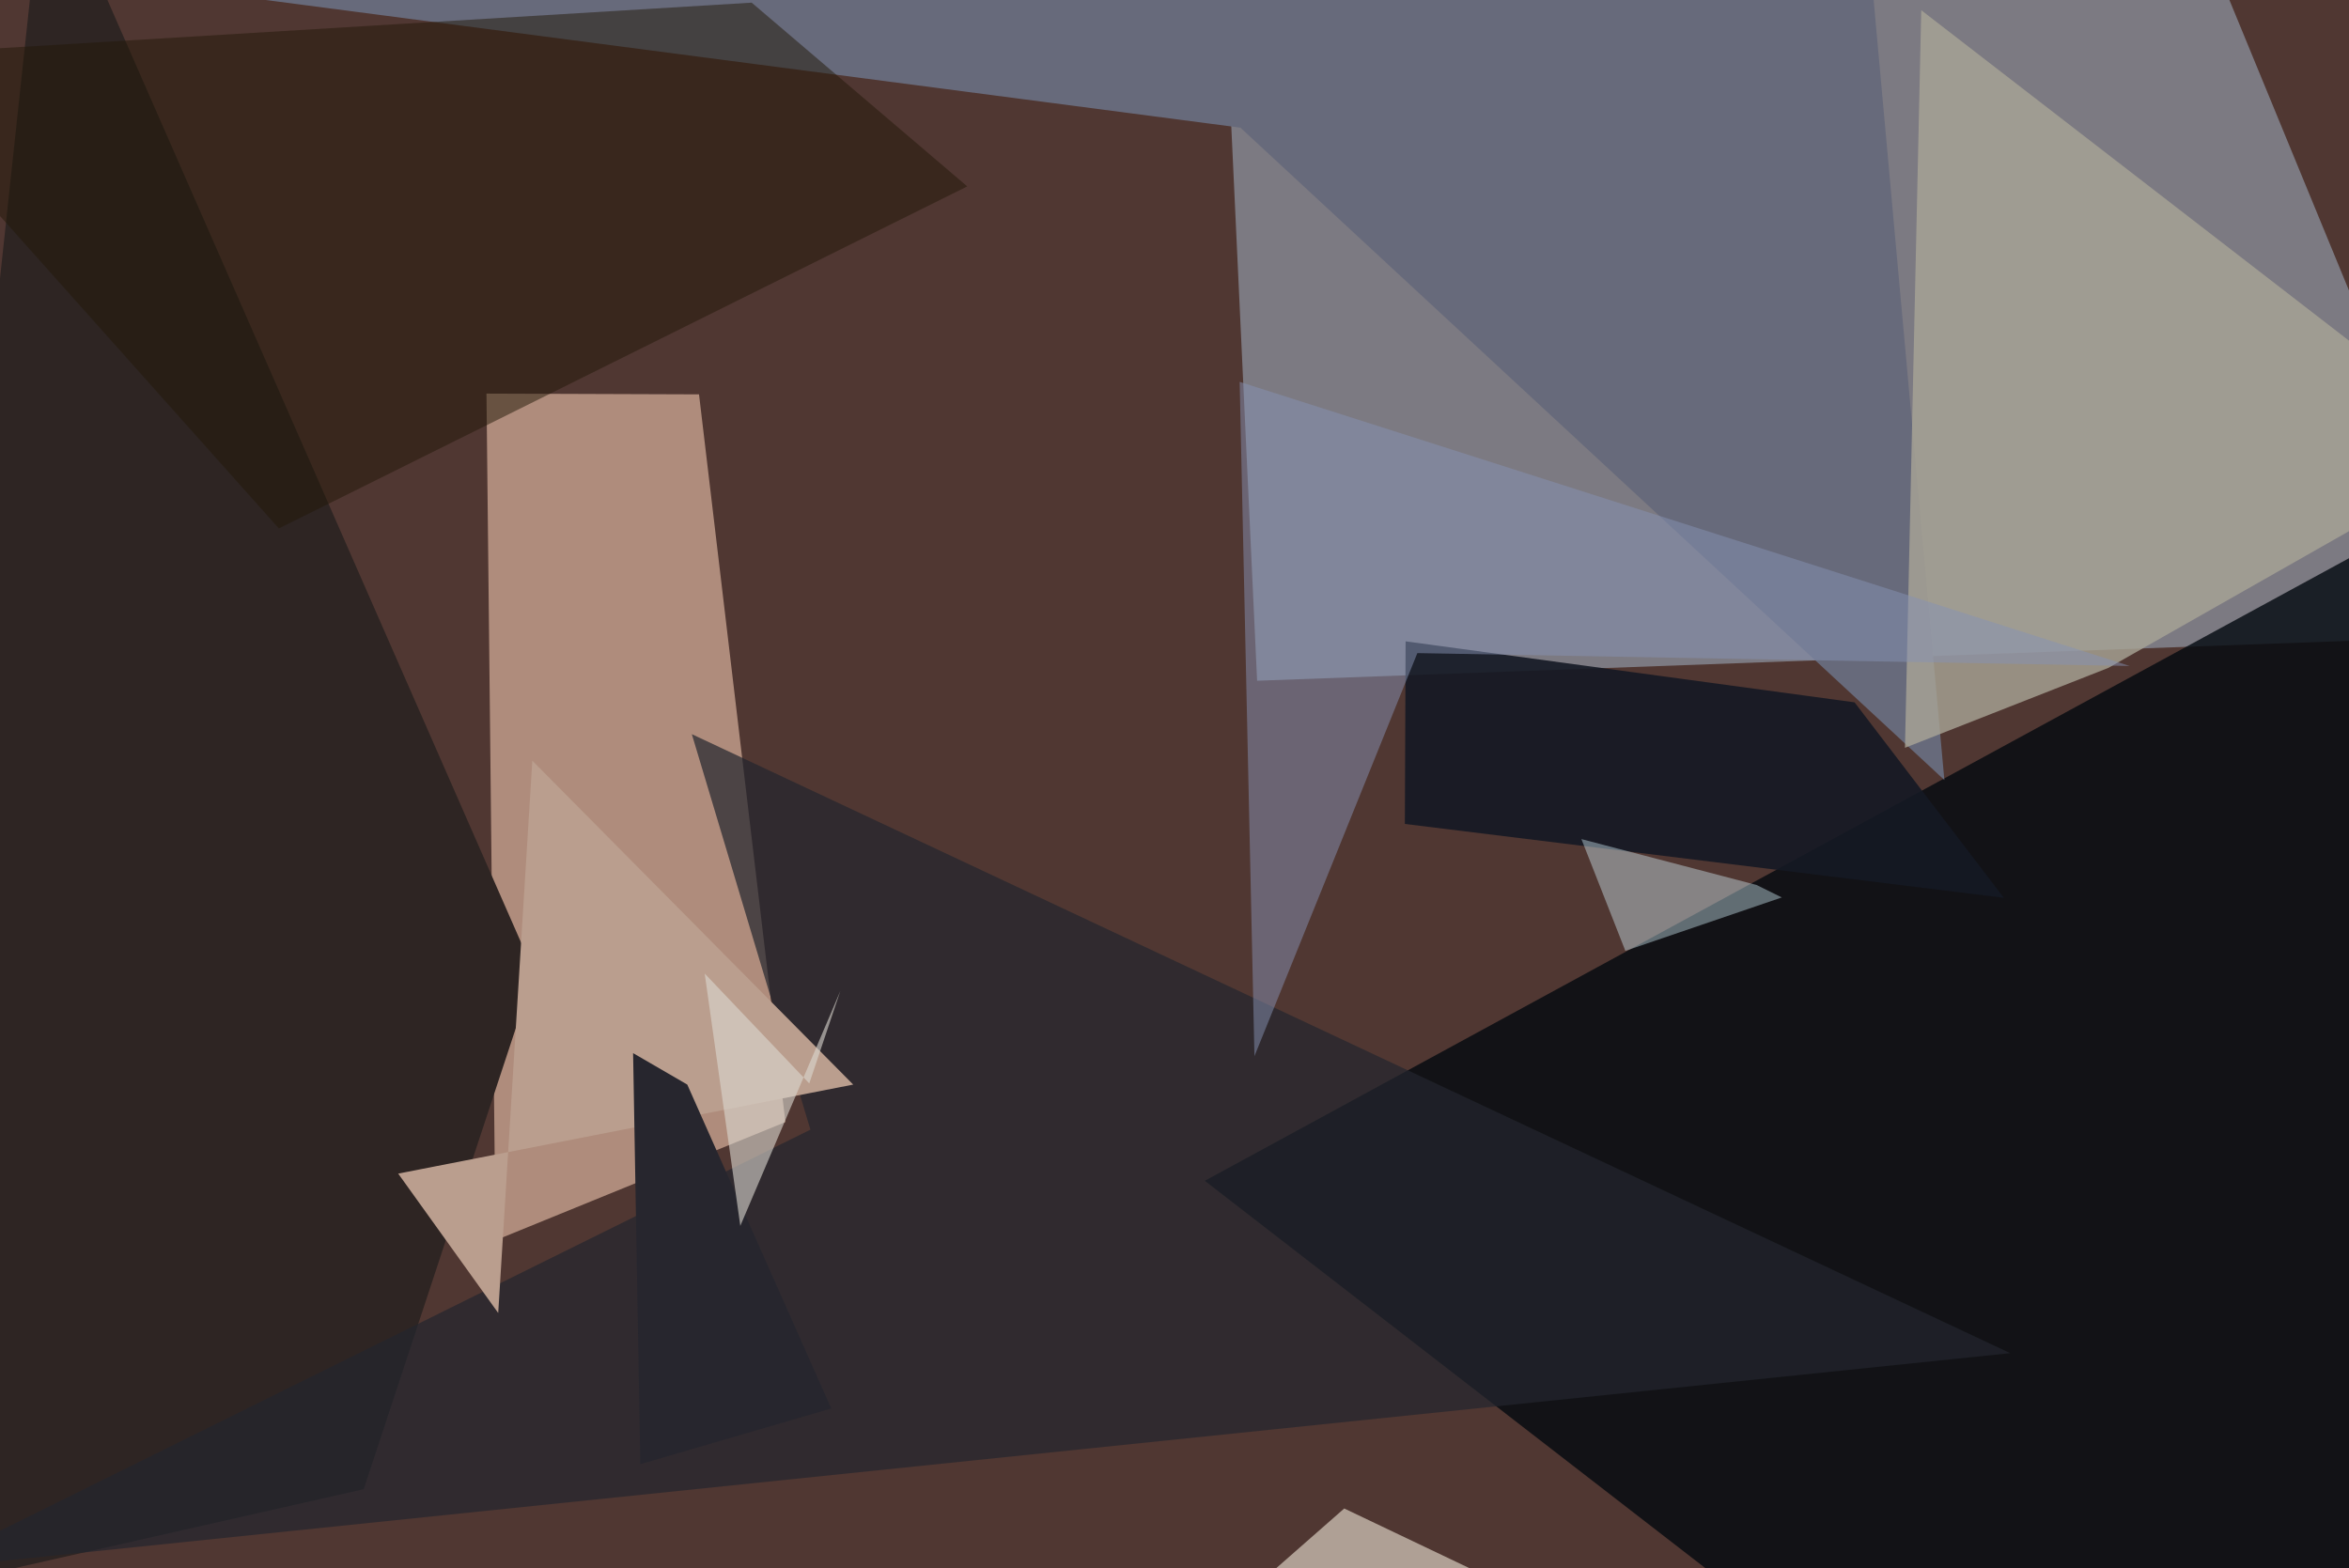 <svg xmlns="http://www.w3.org/2000/svg" viewBox="0 0 620 414"><defs/><filter id="prefix__a"><feGaussianBlur stdDeviation="30"/></filter><rect width="100%" height="100%" fill="#503732"/><g filter="url(#prefix__a)"><path fill="#99a7b8" fill-opacity=".6" d="M323.8 7.8L573-37.5l84.5 205.3-325.7 11.9z"/><path fill="#d7b19c" fill-opacity=".7" d="M128.4 103.9l56.1.2 22.8 192.1-76.5 31.2z"/><path fill="#030910" fill-opacity=".8" d="M653.4 415.8l-3.9-284.5L318 311.7l177.8 137.6z"/><path fill="#676a7b" d="M513.2 205.9L327.4 33.7 18.2-6.8 491.9-29z"/><path fill="#2e2523" d="M141 256.7L11.9-37.5l-49.4 460.8L96 393.1z"/><path fill="#a9a596" fill-opacity=".8" d="M556.5 176.3l101-57.4L507.1 2.7l-4.3 194.7z"/><path fill="#23262e" fill-opacity=".7" d="M182.6 193.8l348 163.4-551 57 234.3-116z"/><path fill="#ba9e8e" d="M131.5 346.6l-26.4-36.8 120.1-23.5-84.7-85.5z"/><path fill="#141924" fill-opacity=".9" d="M371 169.3l-.2 48.2L528.9 237l-39.4-51.6z"/><path fill="#27262e" d="M169 386.5l50.4-14.7-38-85.5-14.3-8.3z"/><path fill="#8792b4" fill-opacity=".5" d="M562.1 175.8l-234.9-75 3.9 178 43-106.4z"/><path fill="#221808" fill-opacity=".5" d="M73.6 139.5L-37.5 15 198.4.7l56.9 48.5z"/><path fill="#d7f6ff" fill-opacity=".4" d="M470.3 236.9L429 251l-11.6-29.5 46.2 12.1z"/><path fill="#d7cec0" fill-opacity=".7" d="M220.6 417.8L441 439.3l-86.2-41.1-58.1 51z"/><path fill="#dcd8d0" fill-opacity=".6" d="M186 257l9.4 66.6 26.4-62-8.2 24.4z"/></g></svg>